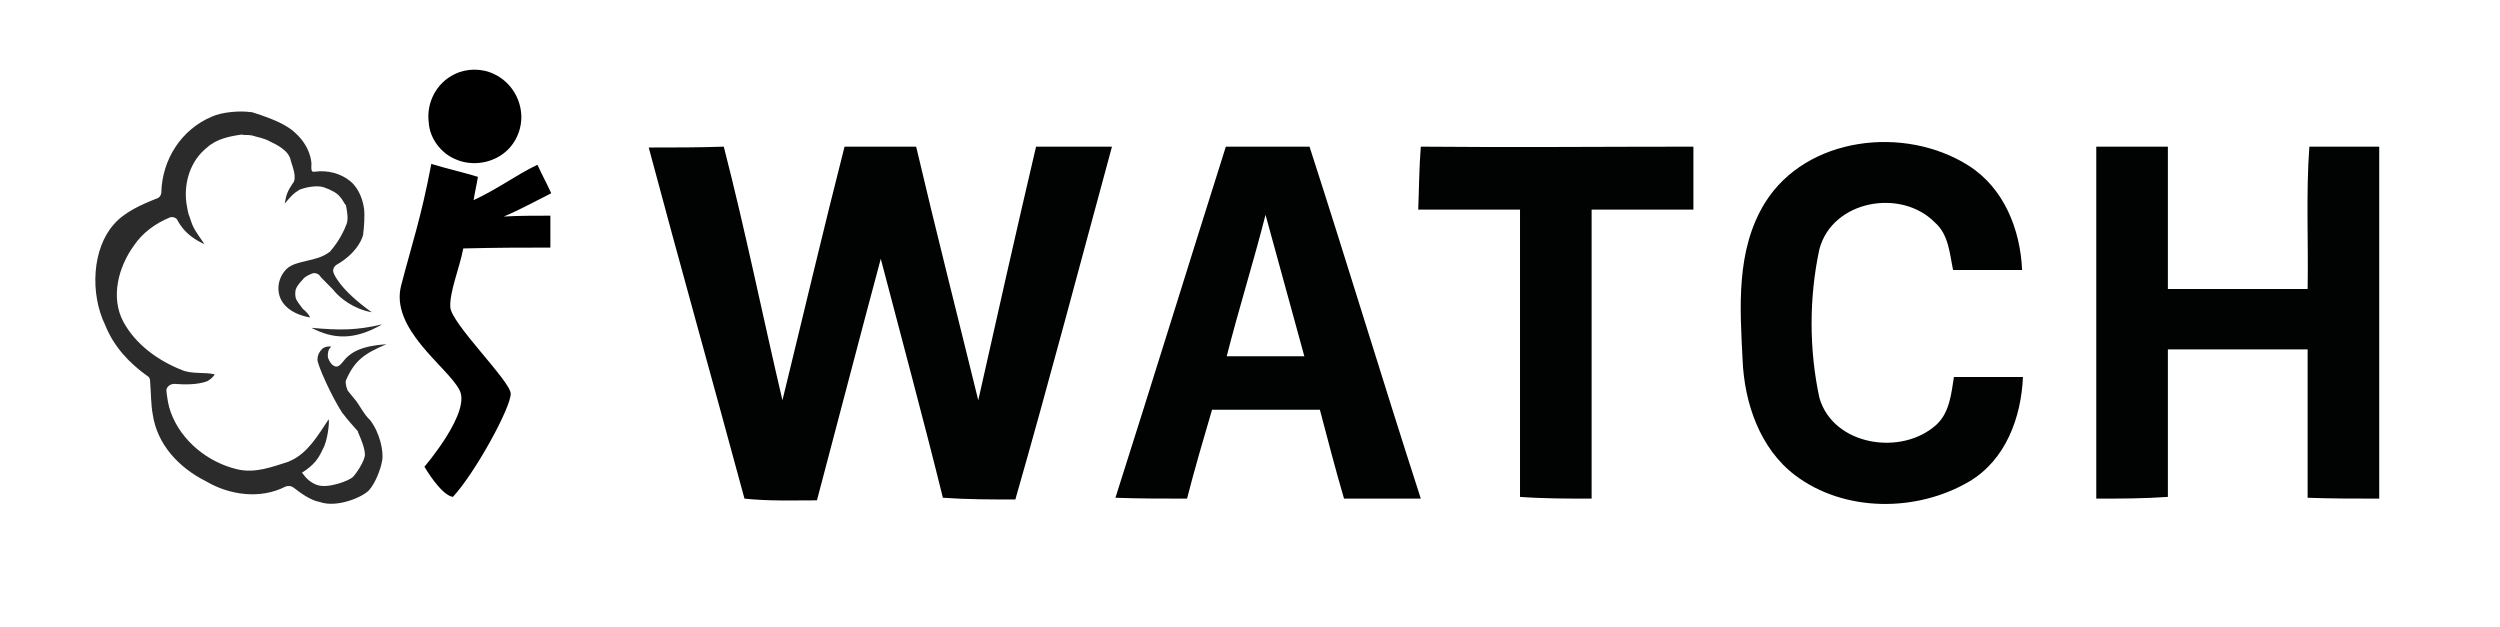 <?xml version="1.0" encoding="utf-8"?>
<!-- Generator: Adobe Illustrator 18.1.0, SVG Export Plug-In . SVG Version: 6.00 Build 0)  -->
<svg version="1.1" xmlns="http://www.w3.org/2000/svg" xmlns:xlink="http://www.w3.org/1999/xlink" x="0px" y="0px"
	 viewBox="107.5 488.7 289.8 72.7" enable-background="new 107.5 488.7 289.8 72.7" xml:space="preserve">
<g id="Layer_1">
	<g id="_x23_010202ff" display="none">
		<path display="inline" fill="#010202" d="M121.3,502.2c-0.5-8.5,6.3-15.9,14.6-17C136.1,493.5,130,502,121.3,502.2z"/>
		<path display="inline" fill="none" stroke="#010202" stroke-miterlimit="10" d="M94.6,515.1c2.2-6.7,8.6-11.9,15.7-12.1
			c4.2,0.1,7.9,2.6,12,3.1c4-0.9,7.7-3.3,12-3.2c5.5-0.4,11,2.4,14,7c-5.6,3.9-9,11.1-6.9,17.8c1,4.7,4.7,8.2,8.7,10.6
			c-2.3,6.7-5.8,13.4-11.7,17.7c-5.2,3.3-10.4-2-15.7-1.7c-5-0.1-9.8,4.9-14.8,2c-4.9-3.2-8-8.6-10.6-13.7
			C93.5,534.2,91.3,524.1,94.6,515.1z"/>
	</g>
	<path d="M160.2,497.3c1.4-0.7,3.2-0.7,4.6,0c1.7,0.8,2.9,2.5,3.1,4.4c0.2,1.7-0.5,3.5-1.8,4.6c-1.5,1.3-3.8,1.7-5.7,0.9
		c-1.8-0.7-3.1-2.5-3.2-4.3C156.9,500.6,158.1,498.3,160.2,497.3z"/>
	<path d="M154,521.8c1.3-5,2.3-7.8,3.5-14.1c1.6,0.5,3.8,1,5.4,1.5c-0.1,0.7-0.4,2-0.5,2.7c3-1.4,4.7-2.8,7.4-4.1
		c0.5,1.1,1.1,2.2,1.6,3.3c-1.8,0.9-3.6,1.9-5.5,2.7c1.8-0.1,3.6-0.1,5.4-0.1c0,1.2,0,2.4,0,3.7c-3.1,0-6.1,0-10.1,0.1
		c-0.4,2.2-1.6,5-1.5,6.8c0.1,1.9,6.9,8.5,7,10c0.1,1.5-4.1,9.2-6.7,12c-1.4-0.2-3.3-3.5-3.3-3.5s5.6-6.5,4-9
		C159.3,531.2,152.7,526.8,154,521.8z"/>
</g>
<g id="Isolation_Mode">
	<path fill="#010202" d="M182.7,505.8c2.9,0,5.8,0,8.7-0.1c2.5,9.7,4.5,19.6,6.8,29.4c2.4-9.8,4.7-19.6,7.2-29.4c2.8,0,5.6,0,8.3,0
		c2.3,9.8,4.8,19.6,7.2,29.4c2.2-9.8,4.4-19.6,6.7-29.4c2.9,0,5.8,0,8.8,0c-3.7,13.6-7.3,27.3-11.2,40.9c-2.8,0-5.6,0-8.4-0.2
		c-2.3-9.3-4.8-18.5-7.2-27.7c-2.5,9.3-4.9,18.6-7.4,28c-2.8,0-5.6,0.1-8.4-0.2C190.1,532.8,186.3,519.3,182.7,505.8z"/>
	<path fill="#010202" d="M249.6,505.7c3.2,0,6.4,0,9.7,0c4.4,13.6,8.5,27.2,12.9,40.8c-3,0-5.9,0-8.9,0c-1-3.4-1.9-6.9-2.8-10.3
		c-4.2,0-8.3,0-12.5,0c-1,3.4-2,6.8-2.9,10.3c-2.8,0-5.5,0-8.3-0.1C241.1,532.9,245.3,519.3,249.6,505.7 M249.7,530c3,0,6,0,9,0
		c-1.5-5.5-3-10.9-4.5-16.4C252.8,519.1,251.1,524.5,249.7,530z"/>
	<path fill="#010202" d="M272.2,505.7c10.5,0.1,21.1,0,31.6,0c0,2.4,0,4.9,0,7.3c-3.9,0-7.8,0-11.8,0c0,11.2,0,22.3,0,33.5
		c-2.8,0-5.6,0-8.3-0.2c0-11.1,0-22.2,0-33.3c-3.9,0-7.9,0-11.8,0C272,510.6,272,508.2,272.2,505.7z"/>
	<path fill="#010202" d="M312.1,512.2c4.8-7.7,16.2-9,23.6-4.3c4.1,2.6,6,7.4,6.2,12.1c-2.6,0-5.3,0-8,0c-0.4-1.9-0.5-4.1-2.1-5.5
		c-3.9-4-11.9-2.6-13.4,3.1c-1.2,5.6-1.2,11.6,0,17.2c1.6,5.6,9.6,6.8,13.6,3.1c1.5-1.4,1.7-3.6,2-5.5c2.7,0,5.3,0,8,0
		c-0.2,4.7-2,9.6-6.2,12.1c-6.1,3.6-14.5,3.6-20.2-0.7c-4.1-3.1-5.9-8.4-6.1-13.4C309.2,524.4,308.7,517.7,312.1,512.2z"/>
	<path fill="#010202" d="M375.2,505.7c2.7,0,5.4,0,8.1,0c0,13.6,0,27.2,0,40.8c-2.8,0-5.5,0-8.3-0.1c0-5.7,0-11.5,0-17.2
		c-5.4,0-10.8,0-16.2,0c0,5.7,0,11.4,0,17.1c-2.8,0.2-5.6,0.2-8.3,0.2c0-13.6,0-27.2,0-40.8c2.8,0,5.5,0,8.3,0c0,5.5,0,11,0,16.5
		c5.4,0,10.8,0,16.2,0C375.1,516.7,374.8,511.2,375.2,505.7z"/>
	<g display="none">
		<path display="inline" stroke="#000000" stroke-width="1.5" stroke-linejoin="round" stroke-miterlimit="10" d="M124.7,527.1
			c3.5,1.1,8.1,1,11.3-0.1c-3.4,0.3-10.1,0-10.4,0S125.2,527,124.7,527.1z"/>
		<path display="inline" stroke="#000000" stroke-width="1.5" stroke-linejoin="round" stroke-miterlimit="10" d="M95.2,532
			c1.3,2.6,3.8,4.2,6.2,5.8c0.2,1.2,0,4.4,0.3,5.5c0.8,3.7,1.7,5.9,5.1,7.3c3.1,1.6,4.1,0.7,7.1-1.4c1,0.8,3.2,2.2,5.4,2.4
			s5.1-0.9,6.5-1.9s3.5-3.1,3.8-4.5c0.4-1.4-0.5-3.5-1.7-4.8c-0.7-0.6-1.3-1.3-2-2c-0.5-0.6-0.9-1.1-1.4-1.7
			c1.9-2.5,7.1-5.1,12.2-5.8c-0.9-0.2-1-0.2-1.5-0.3c-4.1-0.5-8.5,1.8-9.1,2.3s-2.1,1.6-2.5,2c-0.3-0.7-1-1.9-0.9-2.2s0.2-0.7,0.3-1
			c-0.2-0.1-0.6,0.3-0.8,0.4c-0.1,0.2-0.4,0.7-0.3,1.4c0,0.7,1.5,4.2,3.1,6.2c0.6,0.7,1.6,1.5,1.9,2.1c0.4,0.5,1.2,2.1,1.1,2.8
			c-0.1,0.7-1.9,2.9-3.7,4.1s-4.1,1.4-4.9,1.3s-2.8-0.6-4.2-1.9c1.4-1.5,2.6-4,2.7-4.6c0.1-0.5,0.1-1.4,0.1-1.7c-0.9,2-2,4-4,5.1
			c-2,0.7-2.9,2.6-5.1,2.1c-3.6-0.7-3.7-3.1-5.2-6.5c-0.5-1.1-0.2-3-0.4-4.2c1.7,0.2,3.6,0.2,5-0.5c0.5-0.2,0.7-0.5,0.9-0.9
			c-1.3-0.2-2.7,0.2-4-0.3c-3-0.9-5.8-2.8-7.5-5.4c-1.8-2.9-1-6.5,0.7-9.3c1-1.8,2.8-3.2,4.7-4c1.1,0.9,2.1,2.4,3.6,2
			c-0.8-1.2-1.9-2.2-2.3-3.6c-0.7-2.4,0.2-5.2,2.1-6.8c1.1-1.1,0.9-1.9,4.7-1.9c3.7,0,2.3,0.3,3,1.2c0.7,0.8,0.4,2.6,0.1,3.9
			c0.1,0.1,0.3,0.3,0.4,0.3c1.2-0.7,5.2-0.9,6.2-0.7s1.7,0.7,2.1,1c0.4,0.3,0.6,0.8,0.8,1c0.1,0.5,0.5,1.5,0.3,2.2s-0.8,2.3-1.8,3.6
			c-1.4,1.4-4.1,1.2-5.2,2.5c-1.1,1.3-0.7,3.6,0.1,4.4s2,1.2,3.1,1.3c0.1-0.1-0.6-0.7-1-1.1c-0.4-0.4-0.8-1-1-1.3
			c-0.1-0.3-0.1-0.9,0-1.2c0.1-0.3,0.3-1,0.7-1.4c0.3-0.4,4.4-1.5,5.8-3.4c2.5,2.1,7.2,3,10.7,2.5c0.6-0.1,0.8-0.2,1.1-0.4
			c-4.1,0-8-1.4-11-3.9c0-0.3,0.1-0.8,0.1-1.1c0-0.7,0.2-1.9,0-2.8c-0.2-0.9-1.1-2.1-2.3-3c-1.6-1.1-5.4-1.7-7.3-0.8
			c0.4-2.8-1.5-4-2.7-4.7s-0.4-0.3-2.2-0.3c-1.8,0-2.7-0.2-3.9,0.4c-3.8,1.9-5.8,6.4-5.4,10.5c-1.9,0.9-3.9,1.8-5.2,3.6
			C94.1,523.3,93.1,528.2,95.2,532z"/>
	</g>
	<g>
		<path fill="#2B2B2B" d="M143.6,526.7c2.5,1.3,4.9,1.5,8.2-0.4C148.8,527,146.9,527,143.6,526.7z"/>
		<path fill="#2B2B2B" d="M119.7,526.4c1,2.5,2.8,4.4,4.9,5.9c0.2,0.1,0.3,0.3,0.3,0.6c0.1,1.2,0.1,2.8,0.3,3.8
			c0.5,3.5,3,6.2,6.2,7.8c2.7,1.6,6.3,2.1,9.2,0.6c0.3-0.1,0.6-0.1,0.9,0.1c0.9,0.7,2,1.5,3.1,1.7c2,0.7,5-0.6,5.7-1.4
			s1.3-2.3,1.5-3.4c0.2-1.1-0.3-3.3-1.4-4.7c0,0-0.1-0.1-0.1-0.1c-0.6-0.6-1-1.4-1.5-2.1c-0.3-0.4-0.6-0.7-0.9-1.1
			c-0.2-0.2-0.4-1-0.3-1.3c1-2.3,2.1-3.1,4.7-4.2c-2.9,0.2-4.2,0.9-5.1,2.1c-0.4,0.5-0.7,0.6-1,0.4c-0.3-0.1-0.7-0.8-0.7-1.1
			c0-0.3,0-0.8,0.4-1.1c-0.2-0.1-0.9,0-1.1,0.3c-0.2,0.2-0.5,0.6-0.5,1.2c0,0.6,1.6,4.2,2.9,6.2c0,0,0,0,0.1,0.1
			c0.5,0.7,1.1,1.3,1.6,1.9c0.1,0.1,0.1,0.1,0.1,0.2c0.4,0.9,0.8,1.9,0.8,2.6c0,0.7-1,2.2-1.4,2.6c-0.4,0.4-2.9,1.4-4.2,0.9
			c-0.3-0.1-0.8-0.4-1.1-0.7c-0.3-0.3-0.4-0.5-0.6-0.7c1.4-0.9,1.9-1.6,2.4-2.7c0.6-1,0.8-3.2,0.7-3.5c-1.2,1.8-2.4,3.9-4.4,4.8
			c0,0-0.1,0-0.2,0.1c-1.9,0.6-3.9,1.4-6,0.9c-3.4-0.8-6.5-3.3-7.7-6.6c-0.3-0.8-0.4-1.6-0.5-2.4c-0.1-0.5,0.4-0.9,0.9-0.9
			c1.3,0.1,2.7,0.1,3.8-0.3c0.4-0.2,0.7-0.5,0.9-0.8c-1.2-0.3-2.6,0-3.8-0.5c-2.8-1.1-5.4-3-6.8-5.6c-1.5-2.8-0.6-6.3,1.2-8.8
			c1-1.5,2.5-2.6,4.2-3.3c0.3-0.1,0.6,0,0.8,0.2c0.1,0.1,0.7,1.8,3.2,2.9c-1.1-1.6-1.3-1.8-1.7-3.1c-0.2-0.4-0.3-1.1-0.4-1.7
			c-0.3-2.4,0.5-4.9,2.4-6.4c1.1-1,2.6-1.3,4-1.5c0.4,0.1,0.6,0,1.2,0.1c0.6,0.2,1.4,0.3,2.1,0.7c0.6,0.3,2.2,1,2.4,2.2
			c0.2,0.7,0.8,2.1,0.2,2.7c-0.5,0.8-0.7,1.1-0.9,2.3c0.8-0.9,0.9-1.1,1.7-1.6c1-0.4,2.2-0.5,2.8-0.3c0.9,0.3,1.6,0.7,1.9,1.1
			c0.3,0.3,0.5,0.8,0.7,1c0.1,0.5,0.3,1.5,0.1,2.1c-0.2,0.6-0.9,2.1-1.9,3.2c0,0.1-0.1,0.1-0.1,0.1c-1.5,1.2-3.9,0.9-5,2
			c-1.1,1.1-1.2,2.8-0.4,3.9c0.8,1.1,2.1,1.5,3.1,1.7c0.1-0.1-0.4-0.7-0.8-1c-0.3-0.4-0.7-0.9-0.8-1.2c-0.1-0.3-0.1-0.8,0-1.1
			c0.1-0.3,0.5-0.8,0.8-1.1c0.2-0.3,0.6-0.5,1.1-0.7c0.3-0.1,0.7,0,0.9,0.3c0.1,0.2,1.6,1.6,1.7,1.8c0.6,0.7,2.1,2,4.3,2.4
			c-3.8-2.7-4.4-4.5-4.4-4.5c-0.2-0.4,0-0.8,0.3-1c2.1-1.2,2.9-2.7,3.1-3.5c0,0,0-0.1,0-0.1c0.1-0.7,0.2-2.1,0.1-2.9
			c-0.1-0.8-0.5-2.3-1.6-3.2c-1.1-0.9-2.6-1.3-4.1-1.1c-0.5,0.1-0.4-0.3-0.4-1c-0.2-2.1-1.8-3.6-2.8-4.2c-1.1-0.7-2.8-1.3-4.1-1.7
			c0,0-0.1,0-0.1,0c-1.3-0.2-3.4,0-4.5,0.5c-3.6,1.5-5.8,5-5.9,8.8c0,0.3-0.2,0.6-0.5,0.7c-1.8,0.7-3.8,1.6-5,3
			C118.2,517.5,117.9,522.7,119.7,526.4z"/>
	</g>
</g>
</svg>
